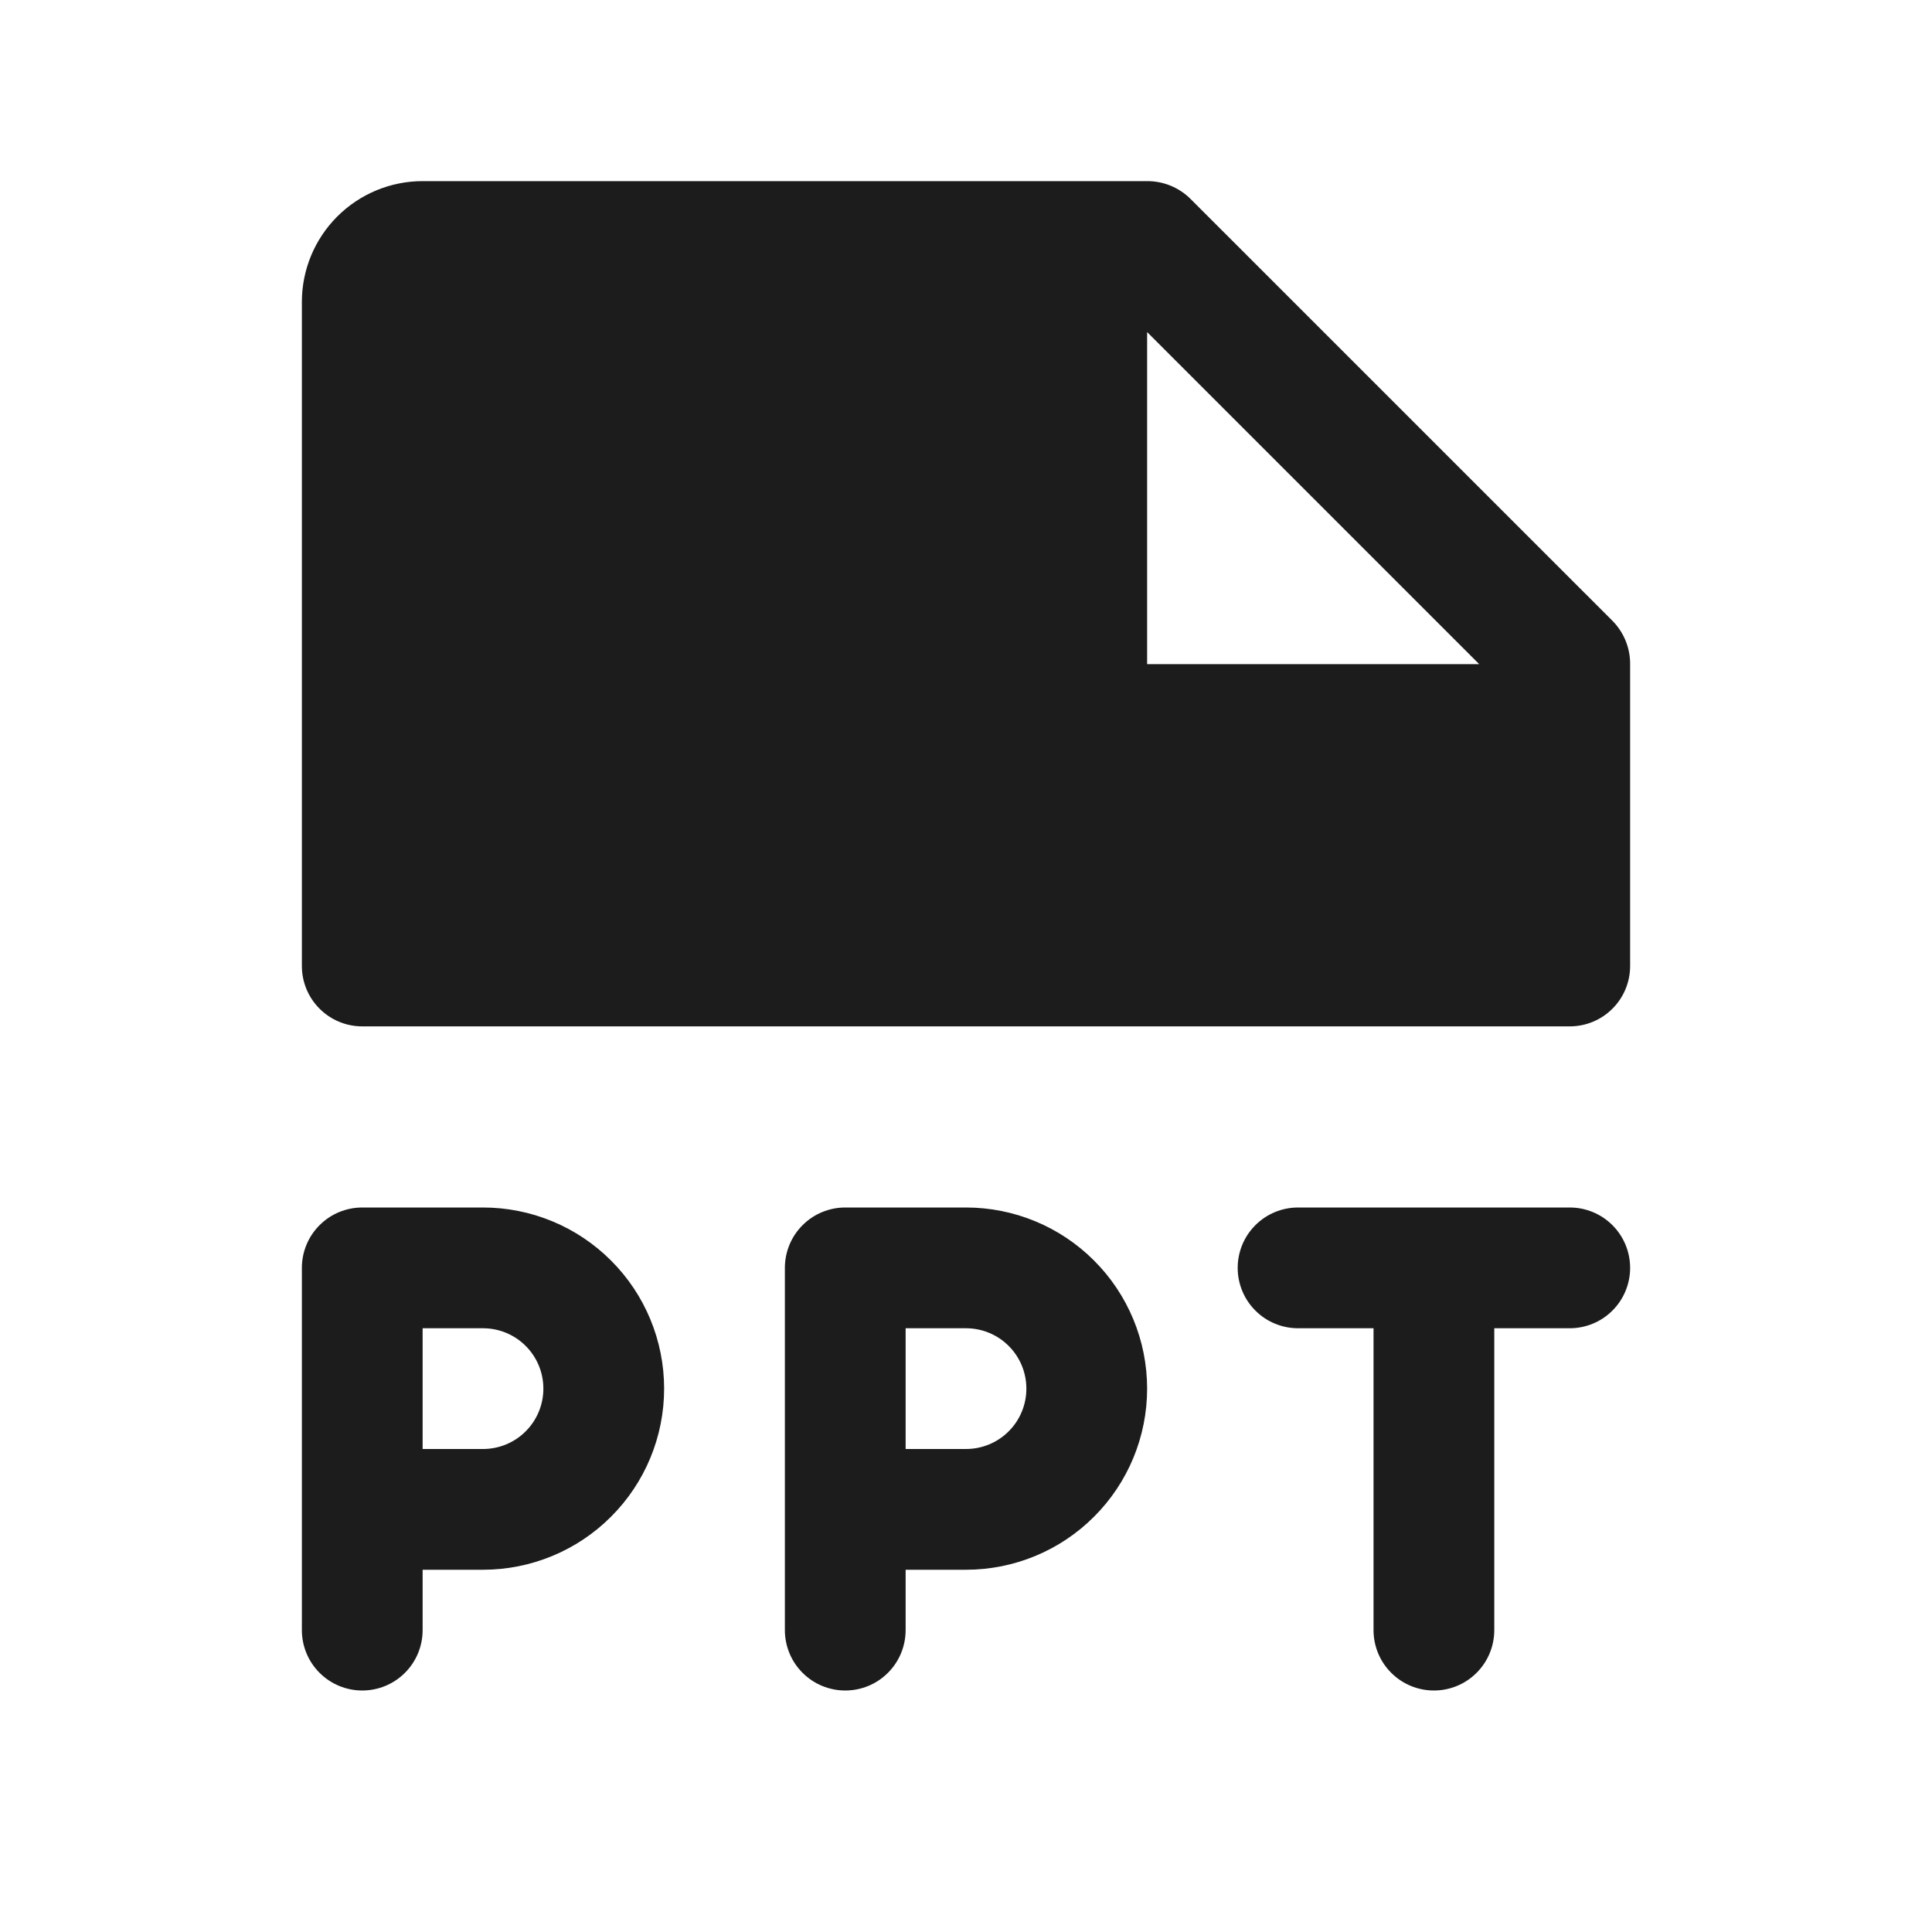 <svg width="32" height="32" viewBox="0 0 32 32" fill="none" xmlns="http://www.w3.org/2000/svg">
<path d="M26.712 10.287L19.712 3.288C19.522 3.102 19.266 2.999 19 3H7C6.47 3 5.961 3.211 5.586 3.586C5.211 3.961 5 4.47 5 5V16C5 16.265 5.105 16.52 5.293 16.707C5.48 16.895 5.735 17 6 17H26C26.265 17 26.52 16.895 26.707 16.707C26.895 16.52 27 16.265 27 16V11C27.002 10.734 26.898 10.478 26.712 10.287ZM19 11V5.5L24.5 11H19ZM8 20H6C5.735 20 5.48 20.105 5.293 20.293C5.105 20.48 5 20.735 5 21V27C5 27.265 5.105 27.52 5.293 27.707C5.48 27.895 5.735 28 6 28C6.265 28 6.52 27.895 6.707 27.707C6.895 27.52 7 27.265 7 27V26H8C8.796 26 9.559 25.684 10.121 25.121C10.684 24.559 11 23.796 11 23C11 22.204 10.684 21.441 10.121 20.879C9.559 20.316 8.796 20 8 20ZM8 24H7V22H8C8.265 22 8.52 22.105 8.707 22.293C8.895 22.48 9 22.735 9 23C9 23.265 8.895 23.52 8.707 23.707C8.52 23.895 8.265 24 8 24ZM16 20H14C13.735 20 13.48 20.105 13.293 20.293C13.105 20.48 13 20.735 13 21V27C13 27.265 13.105 27.52 13.293 27.707C13.48 27.895 13.735 28 14 28C14.265 28 14.52 27.895 14.707 27.707C14.895 27.52 15 27.265 15 27V26H16C16.796 26 17.559 25.684 18.121 25.121C18.684 24.559 19 23.796 19 23C19 22.204 18.684 21.441 18.121 20.879C17.559 20.316 16.796 20 16 20ZM16 24H15V22H16C16.265 22 16.52 22.105 16.707 22.293C16.895 22.48 17 22.735 17 23C17 23.265 16.895 23.52 16.707 23.707C16.52 23.895 16.265 24 16 24ZM27 21C27 21.265 26.895 21.52 26.707 21.707C26.52 21.895 26.265 22 26 22H24.75V27C24.75 27.265 24.645 27.52 24.457 27.707C24.27 27.895 24.015 28 23.75 28C23.485 28 23.23 27.895 23.043 27.707C22.855 27.52 22.75 27.265 22.75 27V22H21.5C21.235 22 20.98 21.895 20.793 21.707C20.605 21.52 20.5 21.265 20.5 21C20.5 20.735 20.605 20.48 20.793 20.293C20.98 20.105 21.235 20 21.5 20H26C26.265 20 26.52 20.105 26.707 20.293C26.895 20.48 27 20.735 27 21Z" fill="#1C1C1C"/>
</svg>
